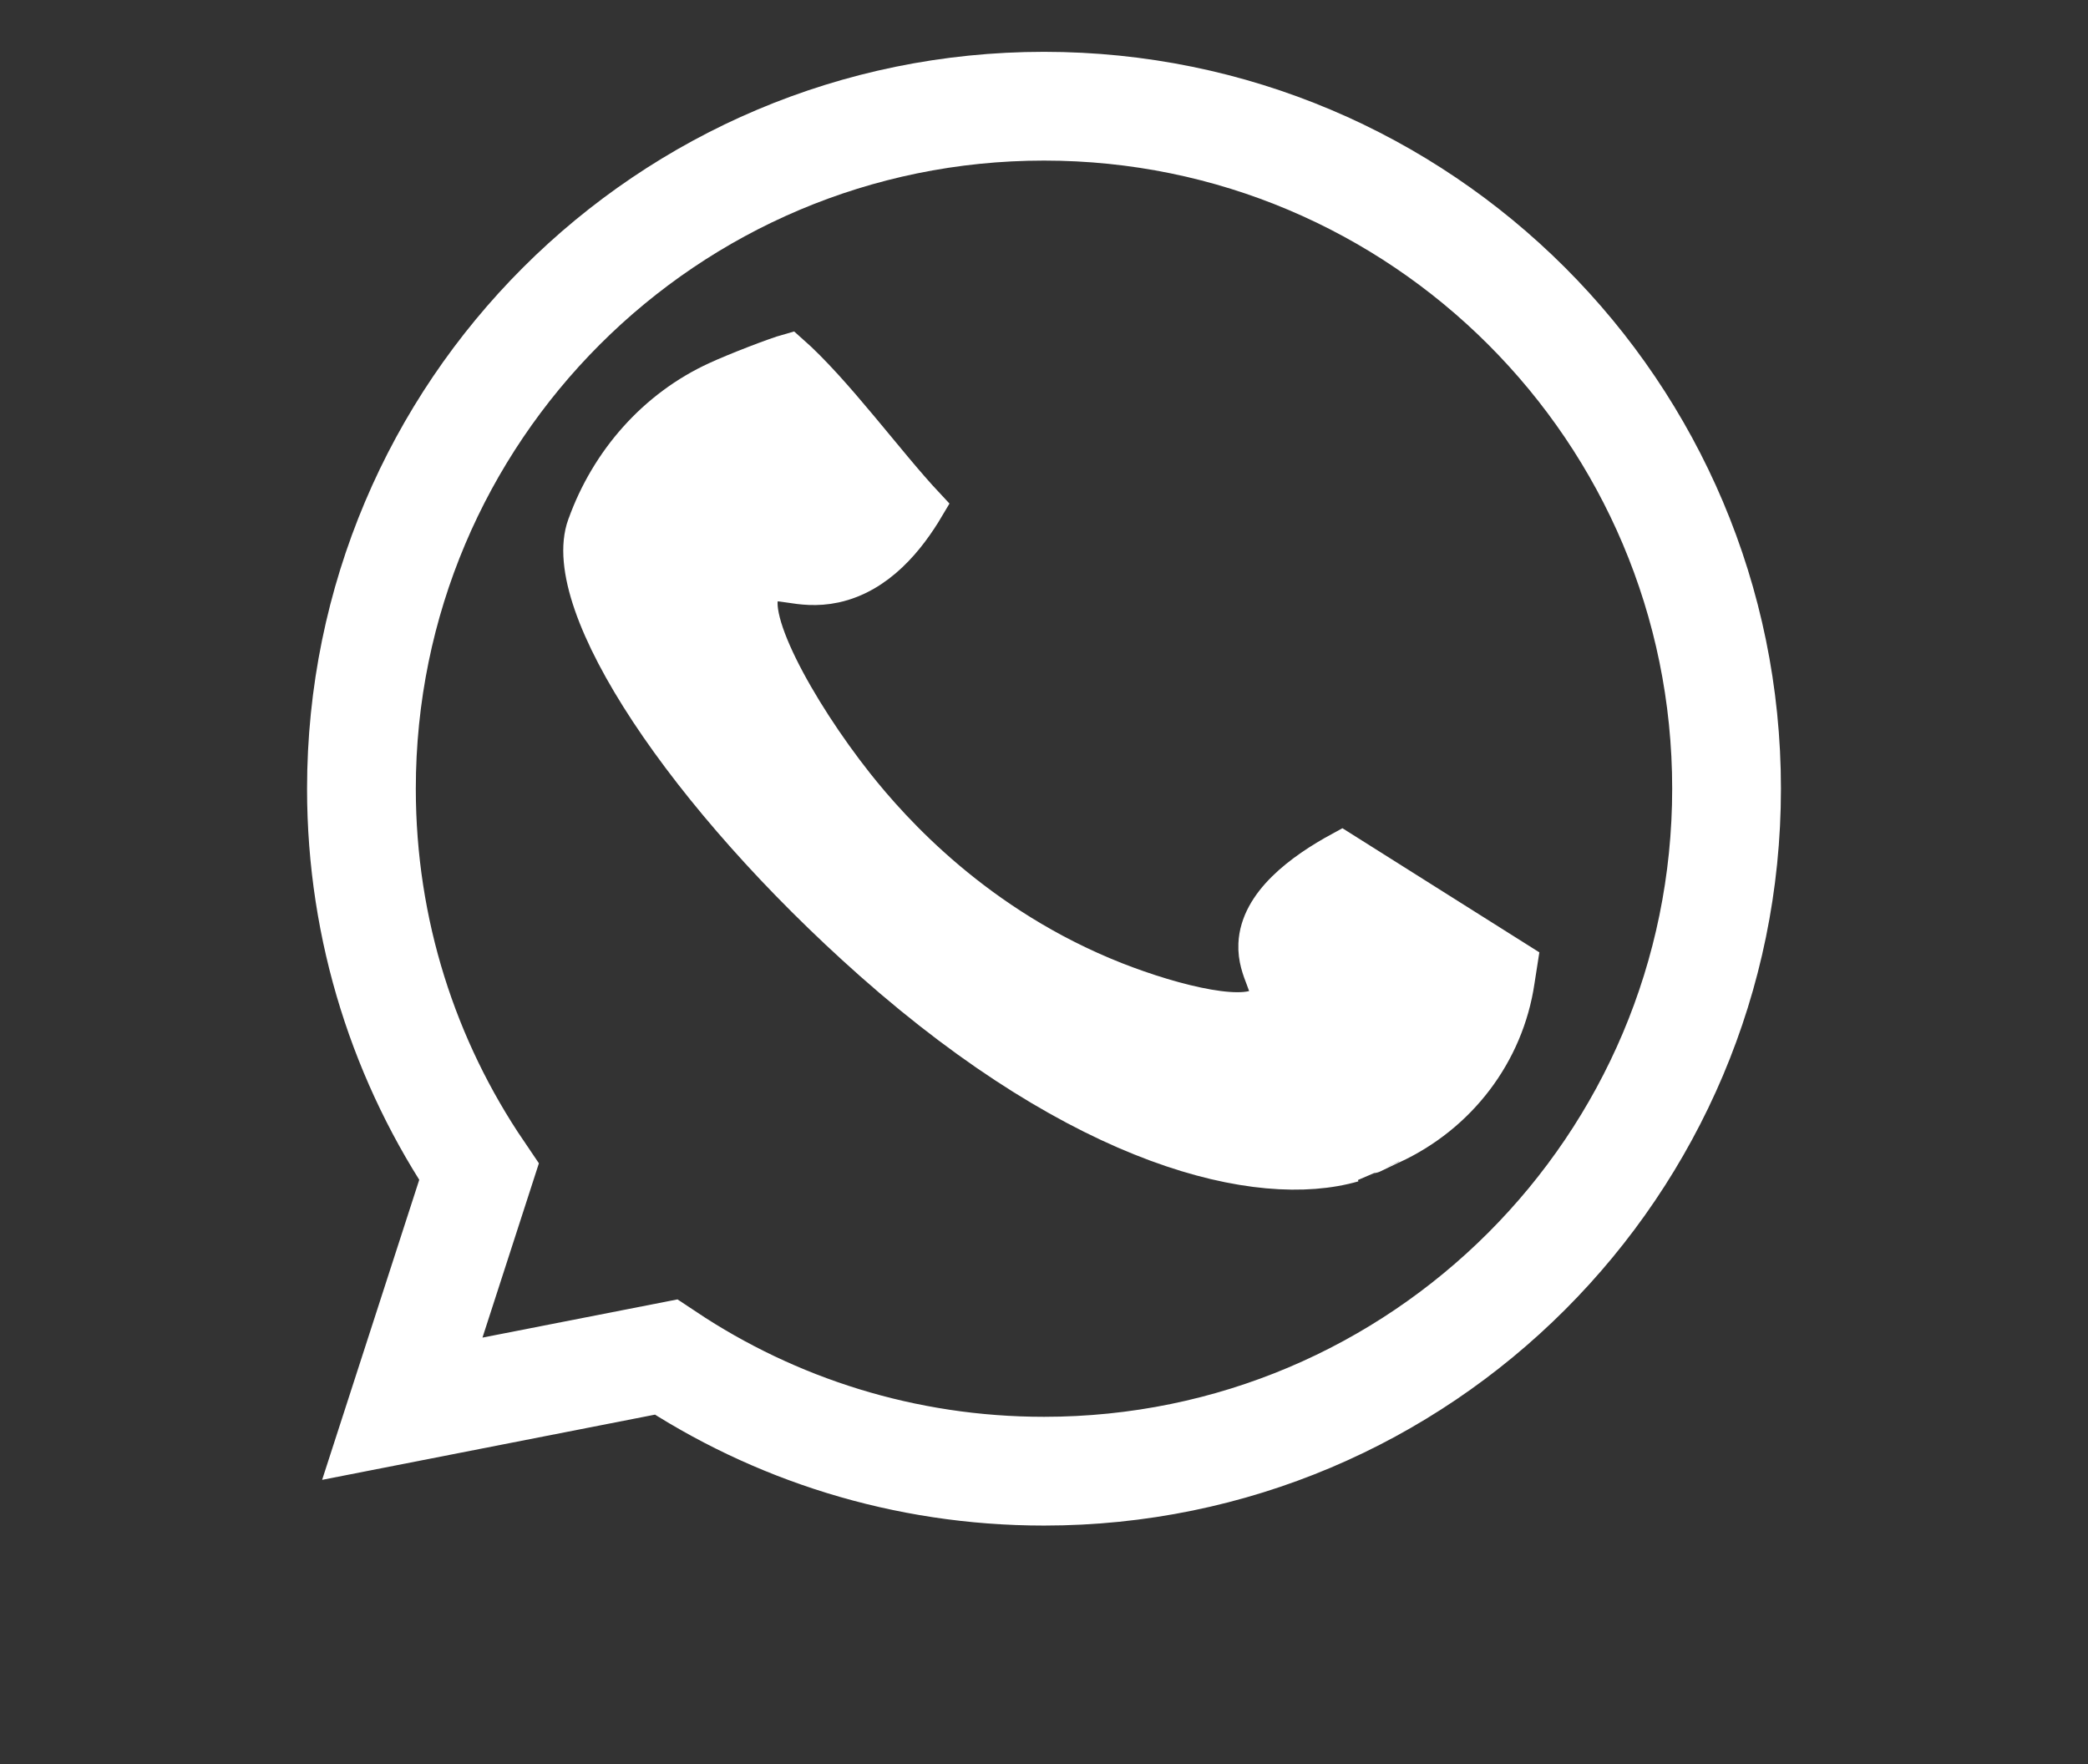 <?xml version="1.0" encoding="utf-8"?>
<!-- Generator: Adobe Illustrator 23.1.0, SVG Export Plug-In . SVG Version: 6.00 Build 0)  -->
<svg version="1.1" id="Слой_1" xmlns="http://www.w3.org/2000/svg" xmlns:xlink="http://www.w3.org/1999/xlink" x="0px" y="0px"
	 viewBox="0 0 116 98" style="enable-background:new 0 0 116 98;" xml:space="preserve">
<rect x="0" y="0" width="116" height="98" fill="#333333" stroke="none"/>
<style type="text/css">
	.st0{fill:none;stroke:#FFFFFF;stroke-width:6.042;stroke-miterlimit:10;}
	.st1{fill:#FFFFFF;stroke:#FFFFFF;stroke-width:2.122;stroke-miterlimit:10;}
</style>
<g>
	<path class="st0" d="M95.92,43.81c0,20.94-16.98,37.92-37.92,37.92c-7.77,0-14.99-2.34-21-6.34l-14.65,2.87l4.26-13.16
		c-4.12-6.07-6.53-13.39-6.53-21.28C20.08,22.87,37.06,5.9,58,5.9C78.94,5.9,95.92,22.87,95.92,43.81z"/>
	<path class="st1" d="M43.85,19.59c2.49,2.19,5.34,6.14,7.58,8.53c-1.06,1.79-2.68,3.79-5.06,4.31c-2.04,0.44-3.28-0.5-3.93,0.15
		c-1.3,1.3,1.81,6.92,5.06,11.03c2.07,2.61,6.76,7.85,14.43,10.88c3.3,1.3,7.68,2.4,8.46,1.13c0.44-0.72-0.6-1.63-0.53-3.17
		c0.1-2.25,2.47-4.01,4.68-5.21c3.27,2.06,6.55,4.13,9.82,6.19c-0.05,0.31-0.1,0.66-0.16,1.05c-0.59,4.02-3.21,7.43-6.9,9.13
		c-0.01,0.01-2.11,1-2.13,1c-5.24,1.51-14.96-0.8-26.69-11.18c-10.37-9.19-17.48-19.86-15.91-24.22l0.01-0.02
		c1.27-3.54,3.86-6.5,7.28-8.06C40.83,20.68,43.06,19.81,43.85,19.59z"/>
</g>
</svg>
